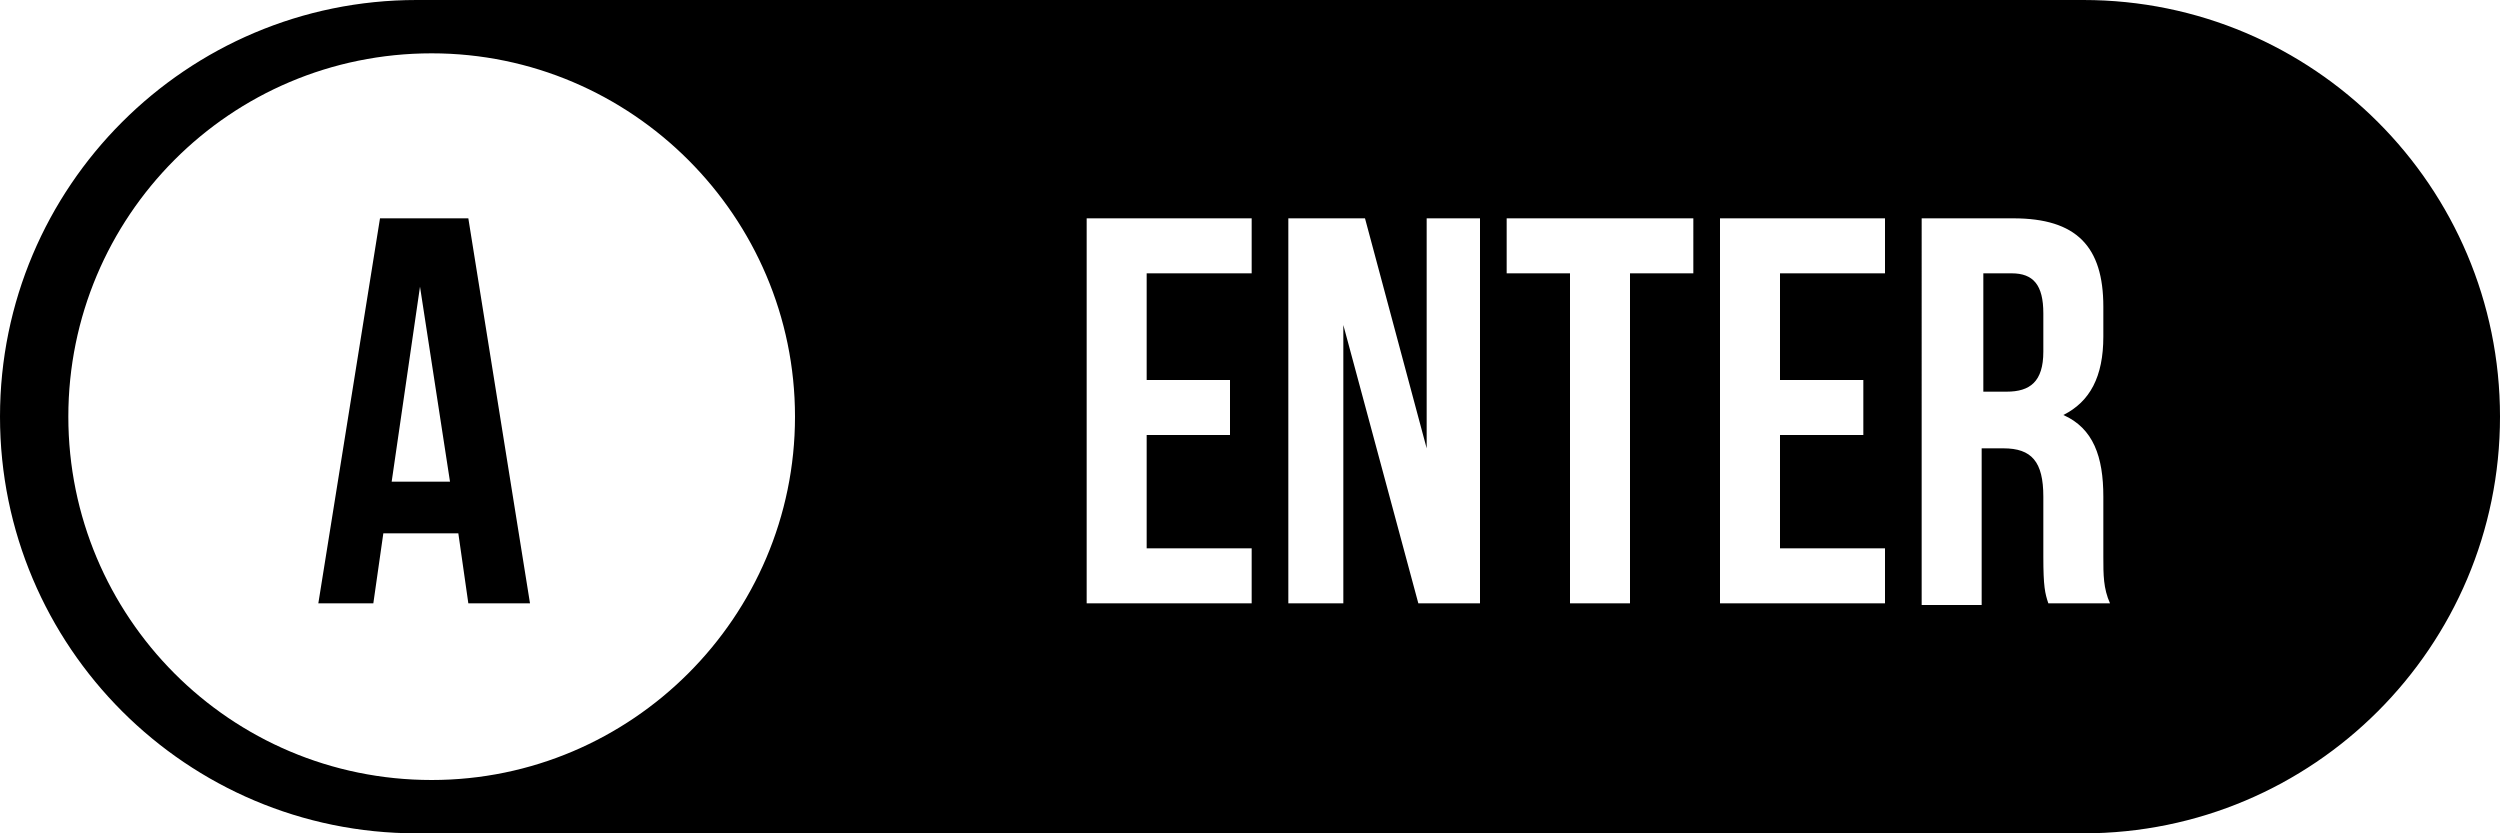 <svg xmlns="http://www.w3.org/2000/svg" xmlns:xlink="http://www.w3.org/1999/xlink" version="1.0" width="150" height="50"
	enable-background="new 0 0 150 50" xml:space="preserve" style="">
	<rect id="backgroundrect" width="100%" height="100%" x="0" y="0" fill="none" stroke="none" />
	<g class="currentLayer" style="">
		<title>Layer 1</title>
		<g id="svg_1" class="selected" fill="#000000" fill-opacity="1">
			<path fill="#000000"
				d="M22.8,13.1l-3.7,23.1h3.3L23,32h4.5l0.6,4.2h3.7l-3.7-23.1H22.8z M23.5,28.9l1.7-11.7L27,28.9H23.5z"
				id="svg_2" fill-opacity="1" />
			<path fill="#000000"
				d="M125,0H25C11.2,0,0,11.2,0,25s11.2,25,25,25h100c13.8,0,25-11.2,25-25S138.8,0,125,0z M25.9,46.8   C13.8,46.8,4.1,37,4.1,25S13.8,3.2,25.9,3.2c12,0,21.8,9.8,21.8,21.8S37.9,46.8,25.9,46.8z M75.1,16.4h-6.3v6.4h5v3.3h-5v6.8h6.3   v3.3h-9.9V13.1h9.9V16.4z M88.8,36.2h-3.7l-4.5-16.7v16.7h-3.3V13.1h4.6l3.7,13.8V13.1h3.2C88.8,13.1,88.8,36.2,88.8,36.2z    M101.6,16.4h-3.8v19.8h-3.6V16.4h-3.8v-3.3h11.2L101.6,16.4L101.6,16.4z M113.1,16.4h-6.3v6.4h5v3.3h-5v6.8h6.3v3.3h-9.9V13.1h9.9   V16.4z M122.9,36.2c-0.2-0.6-0.3-1-0.3-2.8v-3.6c0-2.1-0.7-2.9-2.4-2.9h-1.3v9.4h-3.6V13.1h5.5c3.8,0,5.4,1.7,5.4,5.3v1.8   c0,2.4-0.8,3.9-2.4,4.7c1.8,0.8,2.4,2.5,2.4,4.9v3.6c0,1.1,0,1.9,0.4,2.8H122.9z"
				id="svg_3" fill-opacity="1" />
			<path fill="#000000" d="M120.7,16.4H119v7.1h1.4c1.4,0,2.2-0.6,2.2-2.4v-2.3C122.6,17.1,122,16.4,120.7,16.4z"
				id="svg_4" fill-opacity="1" />
		</g>
	</g>
</svg>